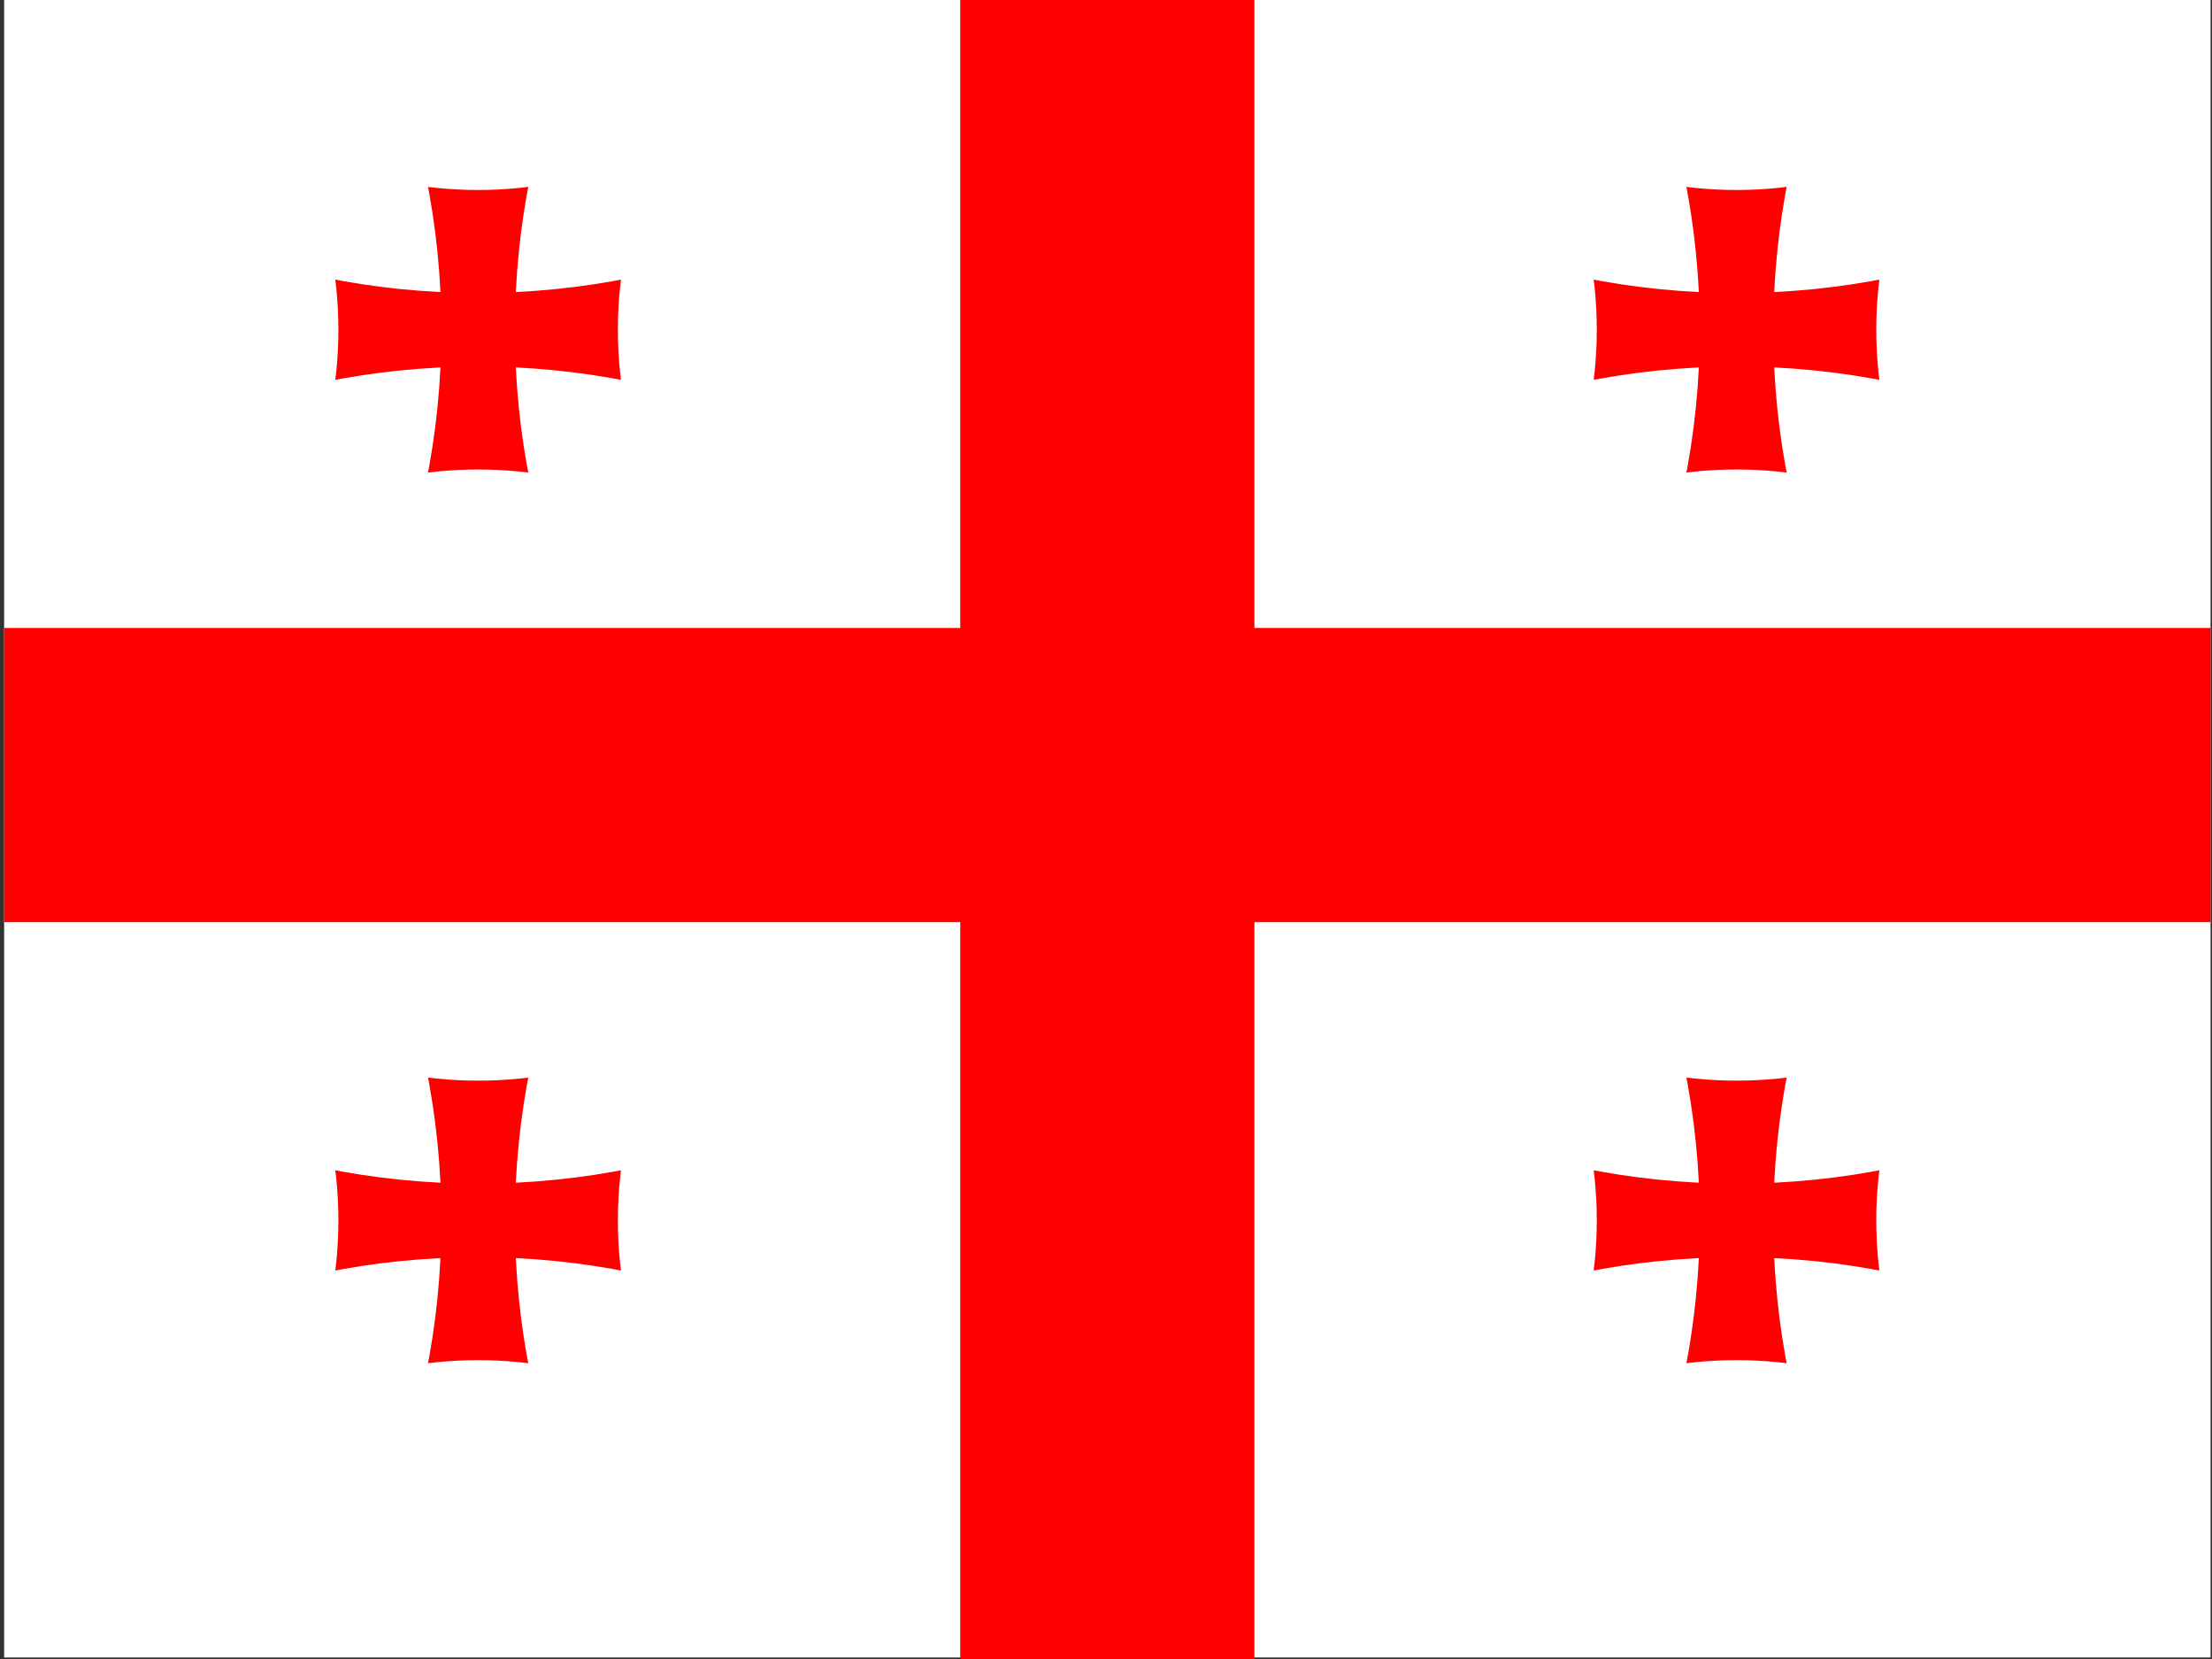 <svg version="1.0" id="Ebene_2" xmlns="http://www.w3.org/2000/svg" xmlns:xlink="http://www.w3.org/1999/xlink" x="0px" y="0px" viewBox="0 0 610.667 458" enable-background="new 0 0 610.667 458" xml:space="preserve">
<rect x="0" y="0" width="610.667" height="458" fill="#333333" stroke="none"/>
<rect x="1.139" fill="#FFFFFF" width="609.126" height="457.578"></rect>
<path fill="#FF0000" d="M265.094,0v173.365H1.139v81.217h263.955V458h81.216V254.582h263.955v-81.217H346.31V0H265.094z"></path>
<g>
<defs>
<path id="SVGID_1_" d="M-89.317,302.194c116.622,0,211.164-94.541,211.164-211.163c0-116.623-94.542-211.163-211.164-211.163
h442.632c-116.623,0-211.164,94.54-211.164,211.163c0,116.622,94.541,211.163,211.164,211.163H-89.317z"></path>
</defs>
<clipPath id="SVGID_2_">
<use xlink:href="#SVGID_1_" overflow="visible"></use>
</clipPath>
<path id="varm" clip-path="url(#SVGID_2_)" fill="#FF0000" d="M20.326,241.281c0-61.675,49.998-111.672,111.672-111.672
c61.676,0,111.673,49.998,111.673,111.672V-59.22c0,61.675-49.998,111.673-111.673,111.673
C70.324,52.454,20.326,2.455,20.326-59.22V241.281z"></path>
</g>
<g>
<defs>
<path id="SVGID_3_" d="M-79.164-130.284c0,116.623,94.541,211.164,211.163,211.164c116.624,0,211.163-94.542,211.163-211.164
v442.631c0-116.622-94.54-211.164-211.163-211.164c-116.622,0-211.163,94.542-211.163,211.164V-130.284z"></path>
</defs>
<clipPath id="SVGID_4_">
<use xlink:href="#SVGID_3_" overflow="visible"></use>
</clipPath>
<path id="varm_1_" clip-path="url(#SVGID_4_)" fill="#FF0000" d="M-18.252-20.642c61.676,0,111.673,49.999,111.673,111.673
c0,61.675-49.998,111.673-111.673,111.673H282.25c-61.675,0-111.672-49.998-111.672-111.673
c0-61.675,49.998-111.673,111.672-111.673H-18.252z"></path>
</g>
<g>
<defs>
<path id="SVGID_5_" d="M258.088,548.079c116.622,0,211.164-94.541,211.164-211.164c0-116.622-94.542-211.163-211.164-211.163
H700.72c-116.622,0-211.164,94.541-211.164,211.163c0,116.623,94.542,211.164,211.164,211.164H258.088z"></path>
</defs>
<clipPath id="SVGID_6_">
<use xlink:href="#SVGID_5_" overflow="visible"></use>
</clipPath>
<path id="varm_2_" clip-path="url(#SVGID_6_)" fill="#FF0000" d="M367.732,487.167c0-61.676,49.997-111.674,111.673-111.674
c61.675,0,111.672,49.998,111.672,111.674V186.665c0,61.675-49.997,111.672-111.672,111.672
c-61.676,0-111.673-49.997-111.673-111.672V487.167z"></path>
</g>
<g>
<defs>
<path id="SVGID_7_" d="M268.241,115.6c0,116.623,94.54,211.164,211.164,211.164c116.622,0,211.163-94.541,211.163-211.164v442.632
c0-116.623-94.541-211.164-211.163-211.164c-116.624,0-211.164,94.541-211.164,211.164V115.6z"></path>
</defs>
<clipPath id="SVGID_8_">
<use xlink:href="#SVGID_7_" overflow="visible"></use>
</clipPath>
<path id="varm_3_" clip-path="url(#SVGID_8_)" fill="#FF0000" d="M329.154,225.243c61.675,0,111.672,49.998,111.672,111.672
c0,61.676-49.997,111.673-111.672,111.673h300.502c-61.676,0-111.674-49.997-111.674-111.673
c0-61.675,49.998-111.672,111.674-111.672H329.154z"></path>
</g>
<g>
<defs>
<path id="SVGID_9_" d="M258.088,302.194c116.622,0,211.164-94.541,211.164-211.163c0-116.623-94.542-211.163-211.164-211.163
H700.72c-116.622,0-211.164,94.54-211.164,211.163c0,116.622,94.542,211.163,211.164,211.163H258.088z"></path>
</defs>
<clipPath id="SVGID_10_">
<use xlink:href="#SVGID_9_" overflow="visible"></use>
</clipPath>
<path id="varm_4_" clip-path="url(#SVGID_10_)" fill="#FF0000" d="M367.732,241.281c0-61.675,49.997-111.672,111.673-111.672
c61.675,0,111.672,49.998,111.672,111.672V-59.22c0,61.675-49.997,111.673-111.672,111.673
c-61.676,0-111.673-49.999-111.673-111.673V241.281z"></path>
</g>
<g>
<defs>
<path id="SVGID_11_" d="M268.241-130.284c0,116.623,94.54,211.164,211.164,211.164c116.622,0,211.163-94.542,211.163-211.164
v442.631c0-116.622-94.541-211.164-211.163-211.164c-116.624,0-211.164,94.542-211.164,211.164V-130.284z"></path>
</defs>
<clipPath id="SVGID_12_">
<use xlink:href="#SVGID_11_" overflow="visible"></use>
</clipPath>
<path id="varm_5_" clip-path="url(#SVGID_12_)" fill="#FF0000" d="M329.154-20.642c61.675,0,111.672,49.999,111.672,111.673
c0,61.675-49.997,111.673-111.672,111.673h300.502c-61.676,0-111.674-49.998-111.674-111.673
c0-61.675,49.998-111.673,111.674-111.673H329.154z"></path>
</g>
<g>
<defs>
<path id="SVGID_13_" d="M-89.317,548.079c116.622,0,211.164-94.541,211.164-211.164c0-116.622-94.542-211.163-211.164-211.163
h442.632c-116.623,0-211.164,94.541-211.164,211.163c0,116.623,94.541,211.164,211.164,211.164H-89.317z"></path>
</defs>
<clipPath id="SVGID_14_">
<use xlink:href="#SVGID_13_" overflow="visible"></use>
</clipPath>
<path id="varm_6_" clip-path="url(#SVGID_14_)" fill="#FF0000" d="M20.326,487.167c0-61.676,49.998-111.674,111.672-111.674
c61.676,0,111.673,49.998,111.673,111.674V186.665c0,61.675-49.998,111.672-111.673,111.672
c-61.675,0-111.672-49.997-111.672-111.672V487.167z"></path>
</g>
<g>
<defs>
<path id="SVGID_15_" d="M-79.164,115.6c0,116.623,94.541,211.164,211.163,211.164c116.624,0,211.163-94.541,211.163-211.164
v442.632c0-116.623-94.54-211.164-211.163-211.164c-116.622,0-211.163,94.541-211.163,211.164V115.6z"></path>
</defs>
<clipPath id="SVGID_16_">
<use xlink:href="#SVGID_15_" overflow="visible"></use>
</clipPath>
<path id="varm_7_" clip-path="url(#SVGID_16_)" fill="#FF0000" d="M-18.252,225.243c61.676,0,111.673,49.998,111.673,111.672
c0,61.676-49.998,111.673-111.673,111.673H282.25c-61.675,0-111.672-49.997-111.672-111.673
c0-61.675,49.998-111.672,111.672-111.672H-18.252z"></path>
</g></svg>
